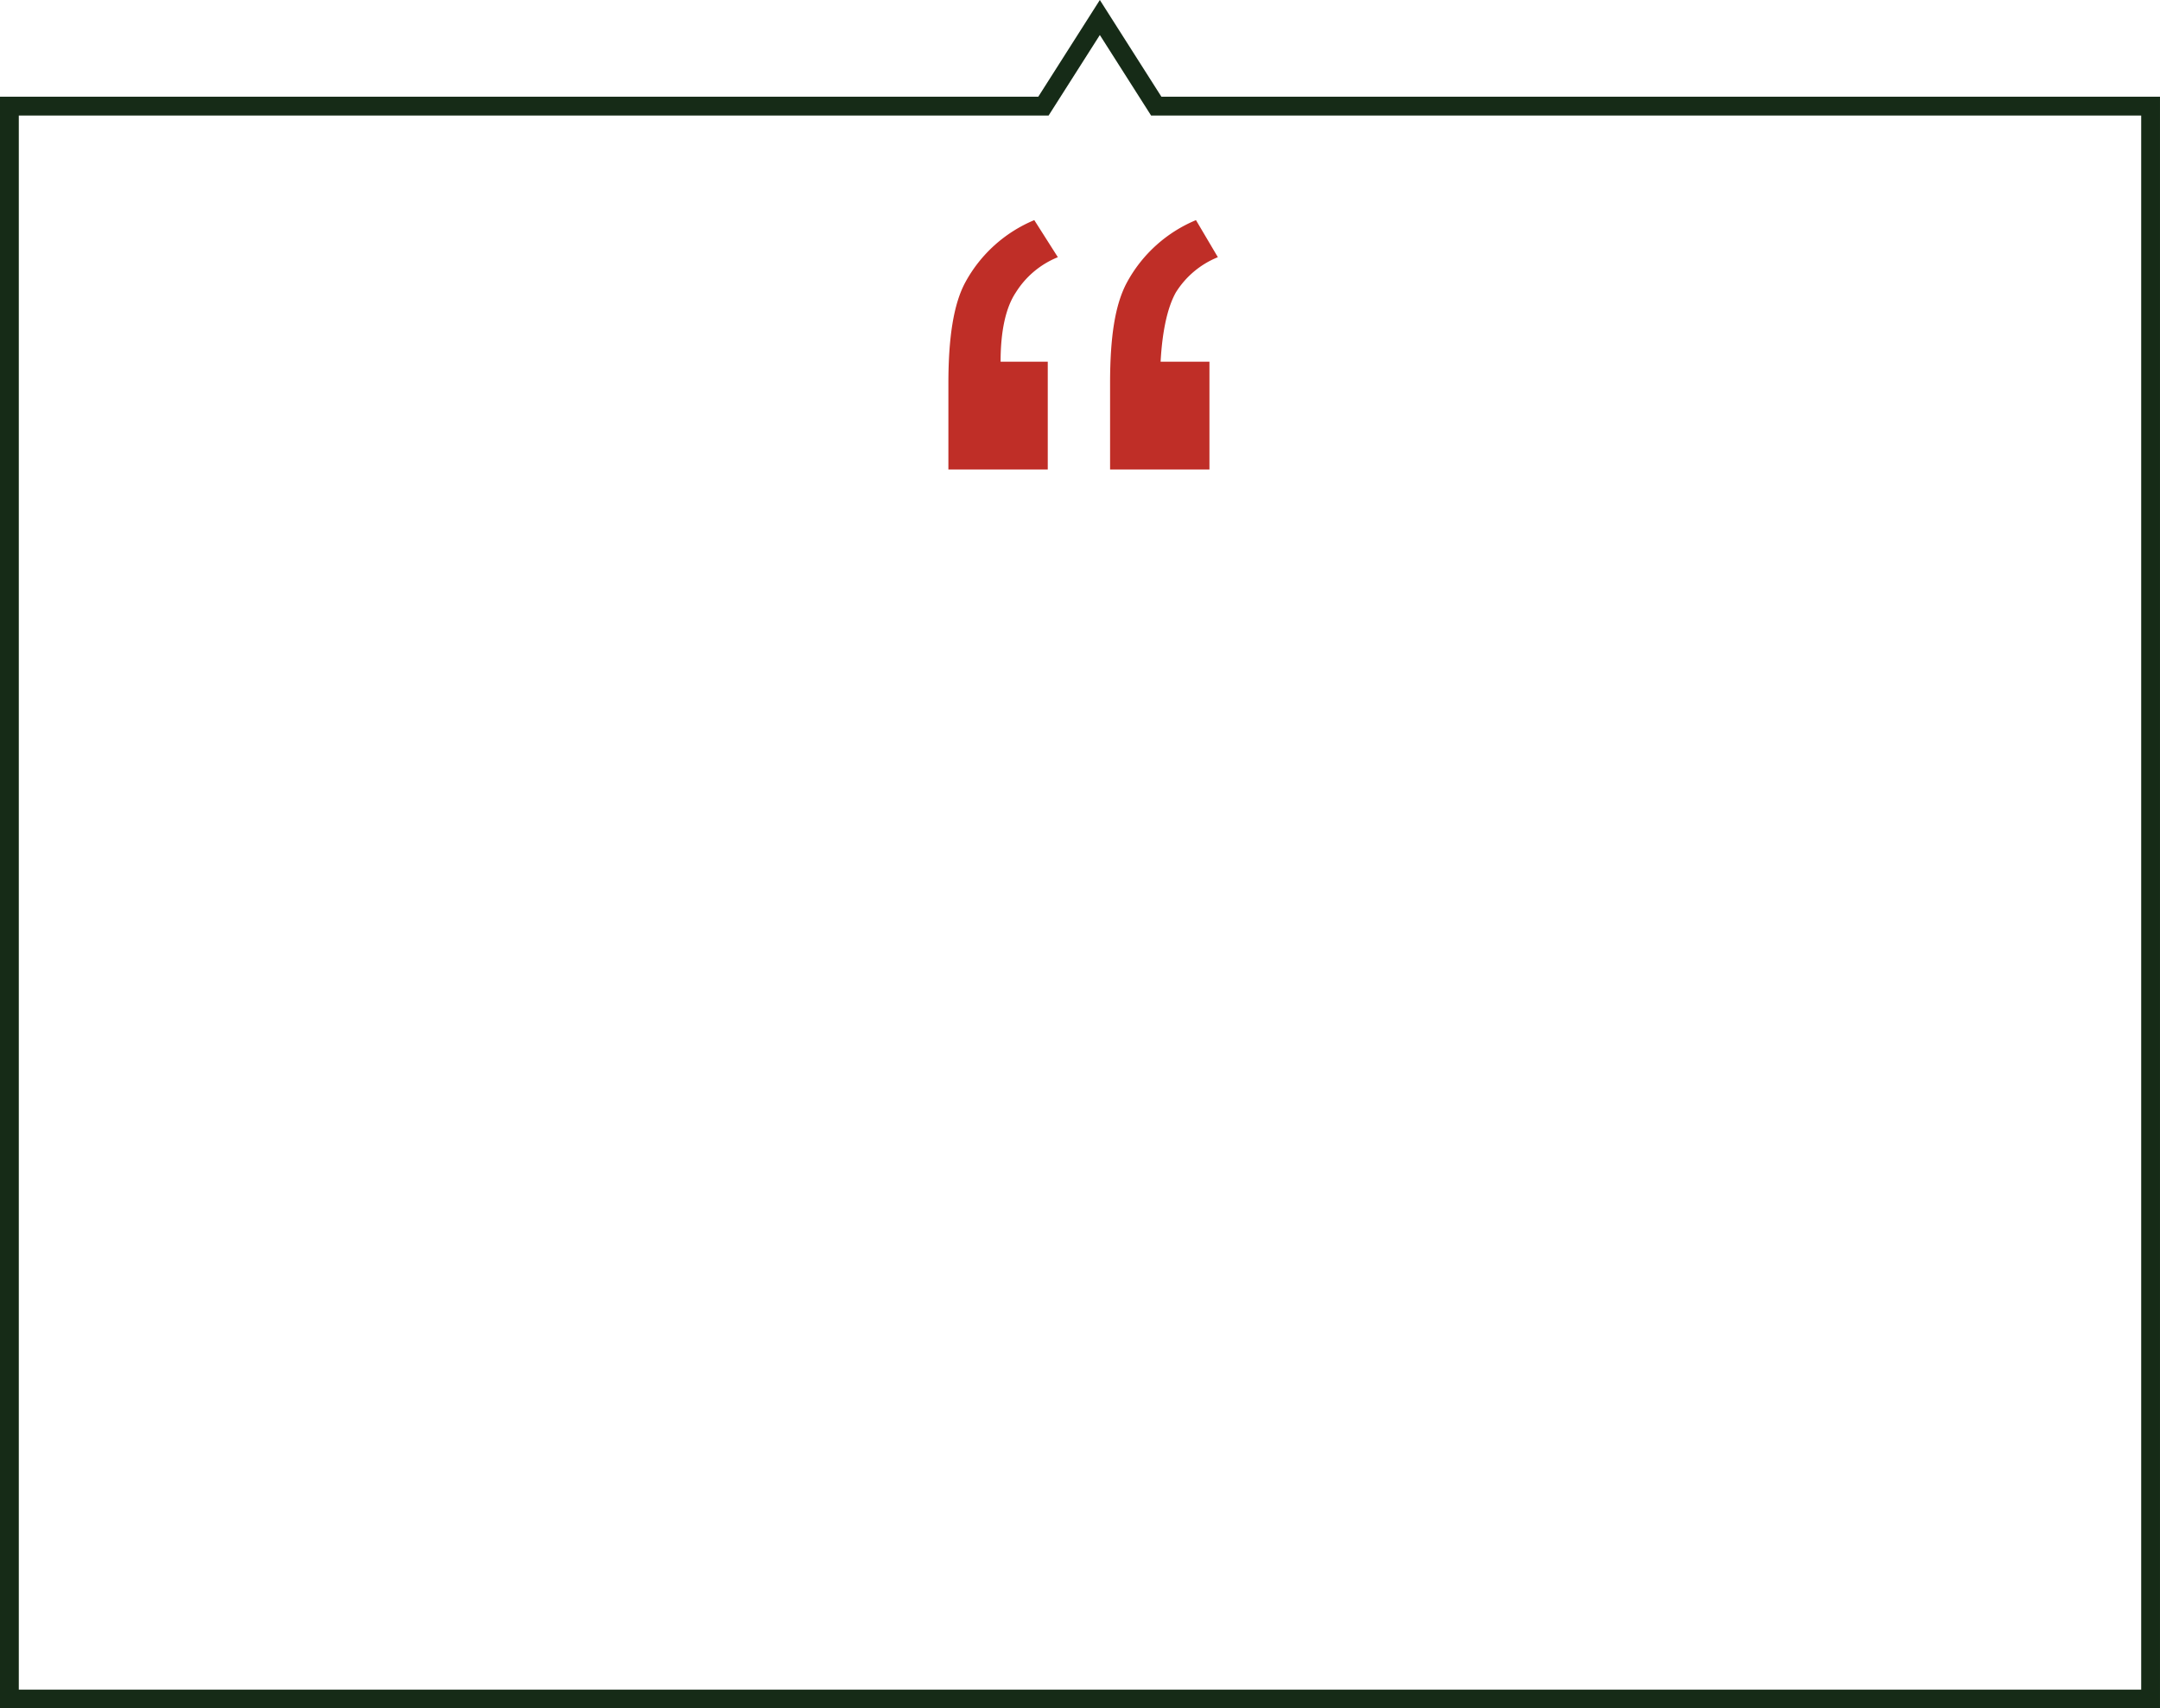 <svg xmlns="http://www.w3.org/2000/svg" xmlns:xlink="http://www.w3.org/1999/xlink" width="344.667" height="272.627" viewBox="0 0 344.667 272.627">
  <defs>
    <clipPath id="clip-path">
      <rect width="43" height="39.8" fill="none"/>
    </clipPath>
  </defs>
  <g id="Group_74" data-name="Group 74" transform="translate(-12.667 -1573.873)">
    <path id="Path_25" data-name="Path 25" d="M585.667,5007.808h165l9-14.142,9,14.142H927.333V5262H585.667Z" transform="translate(-571.5 -3417)" fill="none" stroke="#162b17" stroke-width="3"/>
    <g id="Quote" transform="translate(164 1609)" clip-path="url(#clip-path)">
      <path id="Path_19" data-name="Path 19" d="M15.856,22.589V39.8H0V26.085C0,18.824.806,13.446,2.688,9.95A22.244,22.244,0,0,1,13.706,0l3.762,5.916a14.119,14.119,0,0,0-6.719,5.647c-1.613,2.42-2.419,6.185-2.419,11.026Zm25.8,0V39.8H25.8V26.085c0-7.53.806-12.639,2.688-16.135A22.244,22.244,0,0,1,39.506,0L43,5.916a14.119,14.119,0,0,0-6.719,5.647c-1.344,2.42-2.15,6.185-2.419,11.026Z" fill="#bf2e27"/>
    </g>
  </g>
</svg>
